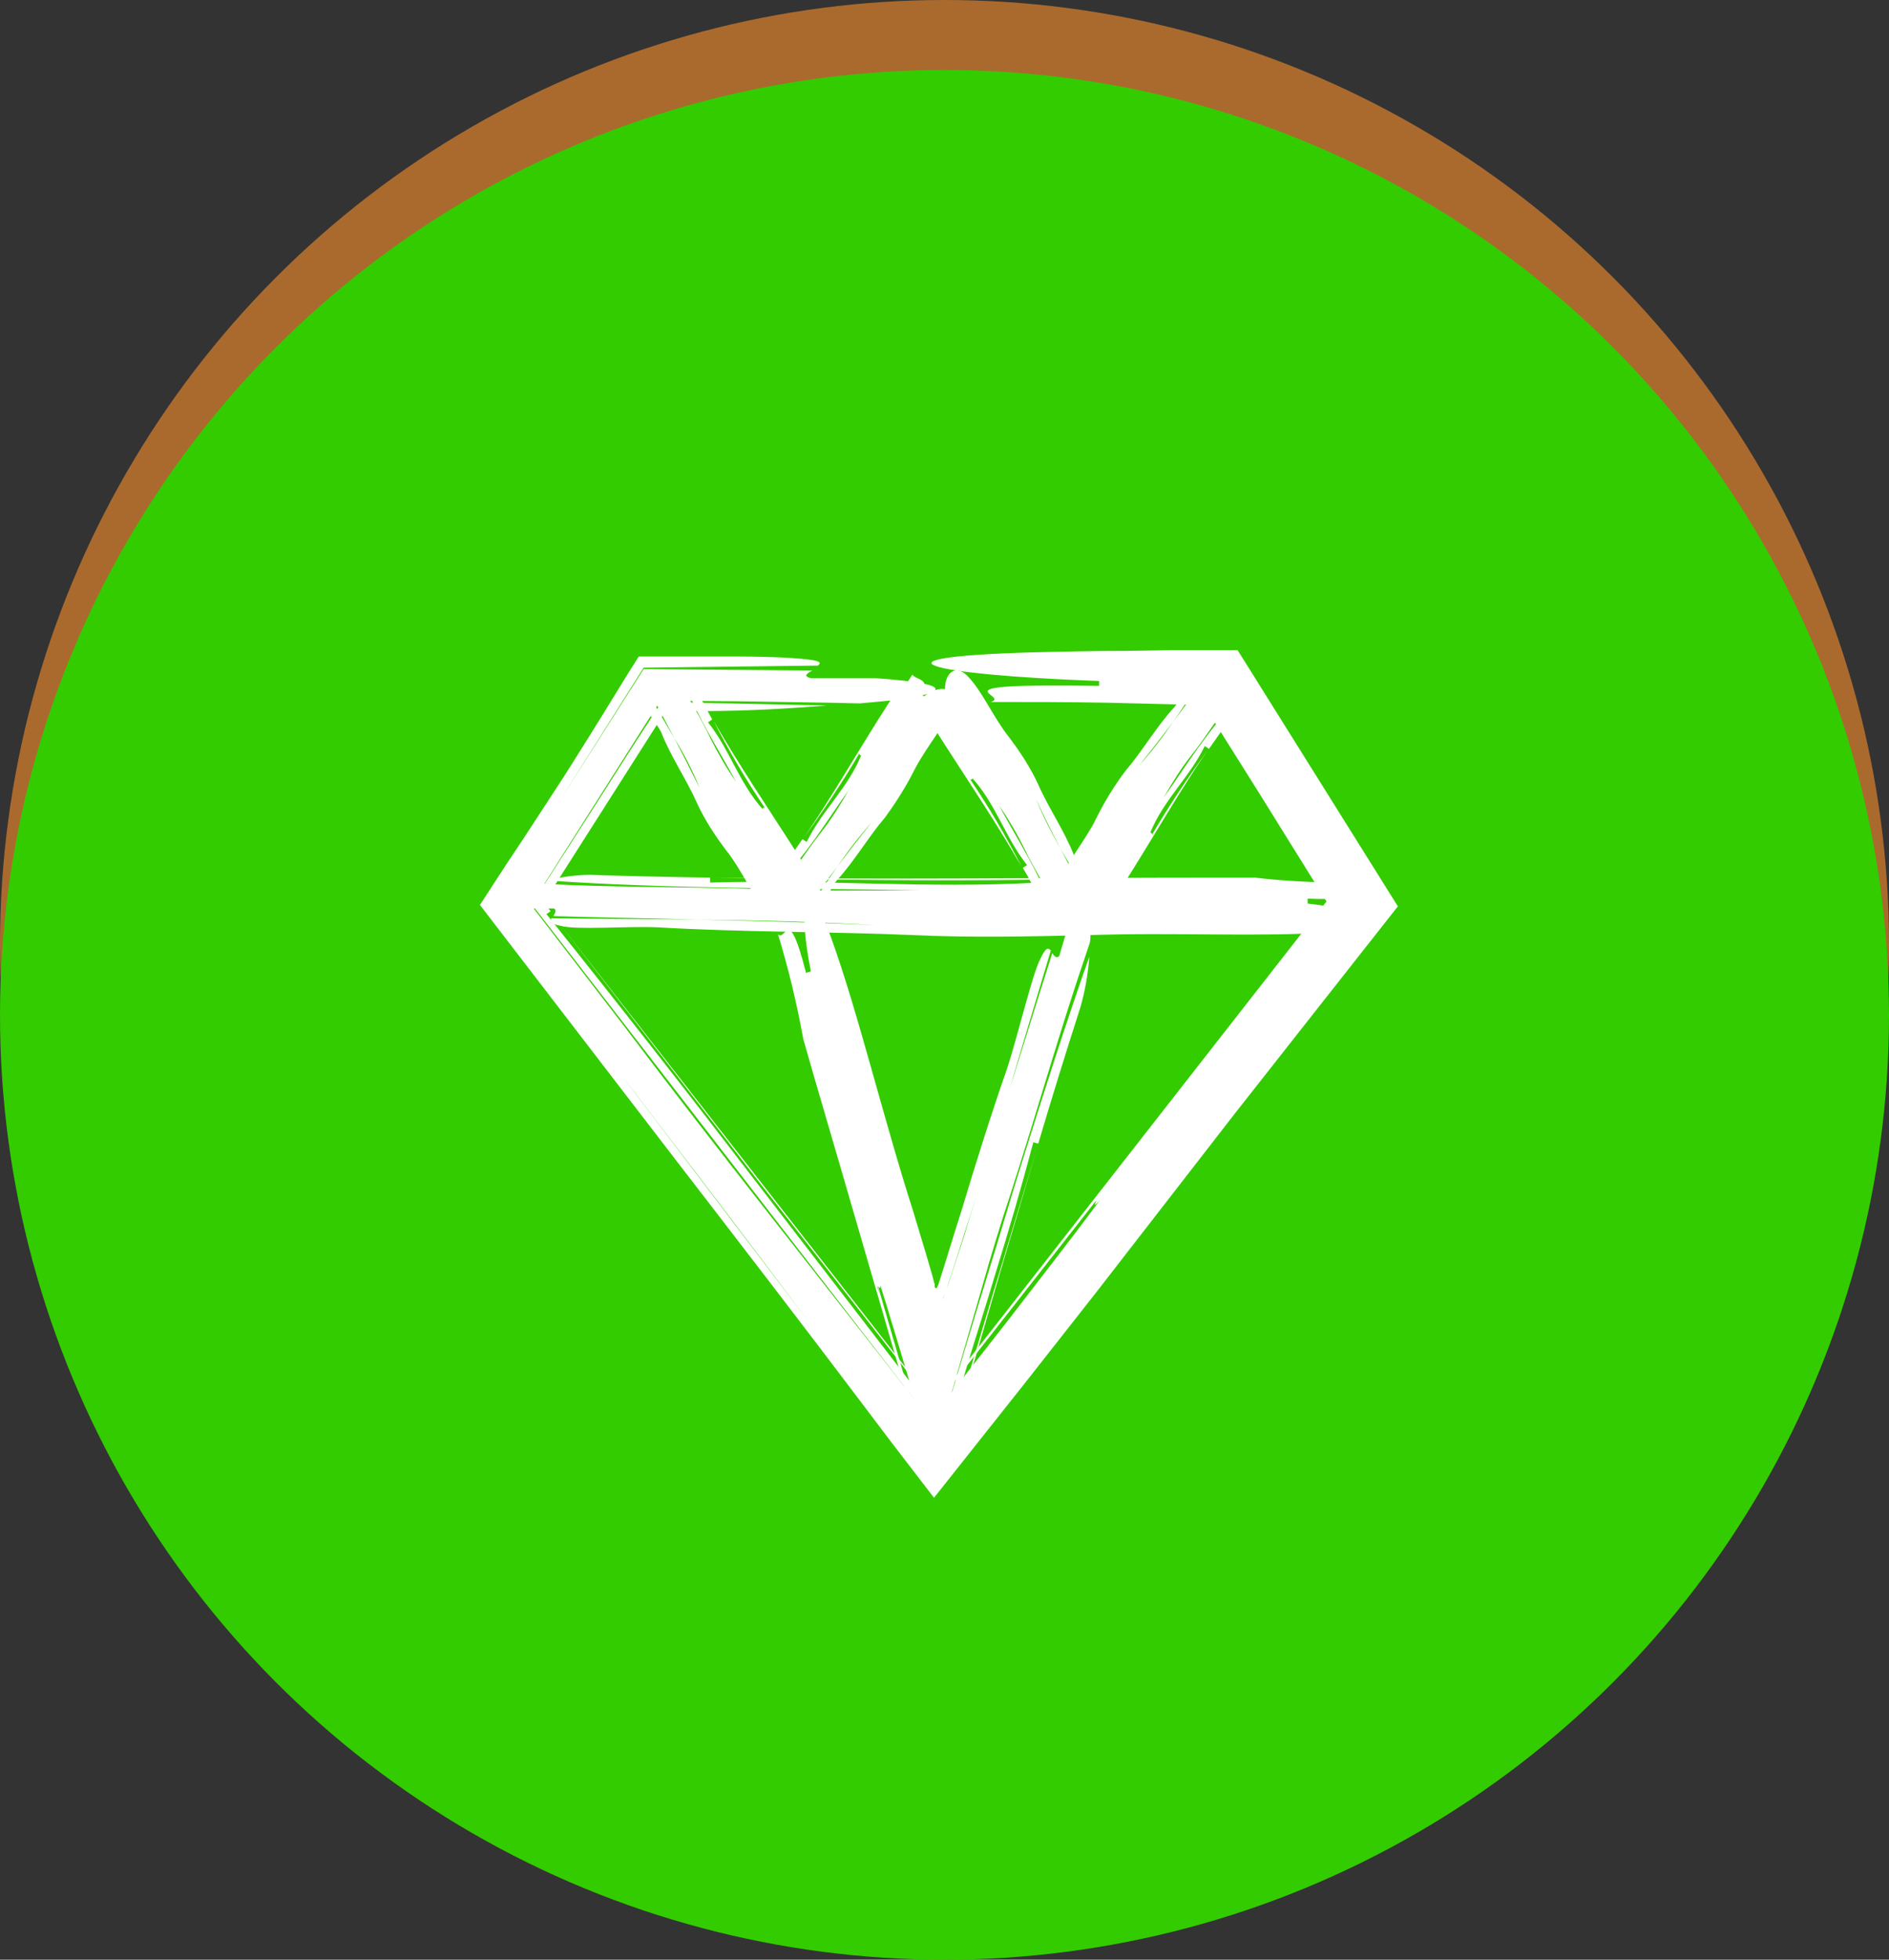 <?xml version="1.0" encoding="utf-8"?>
<!-- Generator: Adobe Illustrator 22.0.1, SVG Export Plug-In . SVG Version: 6.00 Build 0)  -->
<svg version="1.1" id="Ebene_1" xmlns="http://www.w3.org/2000/svg" xmlns:xlink="http://www.w3.org/1999/xlink" x="0px" y="0px"
	 viewBox="0 0 270 280" style="enable-background:new 0 0 270 280;" xml:space="preserve">
<rect x="0" y="0" width="270" height="280" fill="#333333" stroke="none"/>
<style type="text/css">
	.st0{opacity:0.9;}
	.st1{fill:#B7702E;}
	.st2{fill:#33CC00;}
	.st3{fill:#FFFFFF;}
</style>
<title>modal-rating-perfect</title>
<g>
	<g id="Ebene_2_1_">
		<g id="final-design">
			<g class="st0">
				<circle class="st1" cx="135" cy="135" r="135"/>
			</g>
			<circle class="st2" cx="135" cy="145" r="135"/>
			<path class="st3" d="M122.9,100.5l-4.6-0.1l-12.7-0.2l-11.2-0.1c-6,9.5-12.2,19.2-18.5,29.2l13.3,17.3c13.1,17.4,28.6,36.8,42,54
				l-55.2-71.4c3.1-4.8,6.2-9.7,9.3-14.5l5.1-8l2.6-4l1.2-1.8l0.4-0.6l23.6,0.5c-5,0.4-11,0.8-18,0.8c-2.2,0-6,0-5-0.1l-17.5,27.5
				l0.1,0.1l0,0l0.2,0.2l0.7,0.9l-0.6,0.4c10.1,12.6,19.8,25,29.3,37.4l26.2,34c1.4-1.7,2.7-3.4,4.1-5.2l6.5-8.3
				c4.3-5.6,8.7-11.2,13-17c-1.1,1.2-0.6,0.4-0.5,0c0.1-0.1,0.1-0.2,0.2-0.3c-0.1,0.1-0.1,0.2-0.2,0.3c0.1-0.3-0.1-0.2-1.9,2.1
				c1.8-2.3,2-2.4,1.9-2.1l-23.1,29.5l-25.4-32.5l-28.5-36.9l28.5,36.6c8.4,10.8,16.9,21.6,25.3,32.4l56.1-71.8l-9.7-15.6l-6.6-10.5
				l-0.5-0.9l-0.3-0.5l-0.1-0.2l0,0c0-0.1,0-0.2-0.1-0.3l-0.2-0.1h-0.7h-1l-4.1-0.1l-8.2-0.2c-5.5-0.1-11-0.1-16.5-0.1
				c3.1-0.9-9.3-2.7,15.5-2.3v-0.7c-24.9-0.9-34.2-3.4-9.3-4.1c4.1-0.1,8.4-0.2,12.9-0.2l6.8-0.1h9.4l22.9,36.6l-12.6,16l-10.7,13.6
				l-19.7,25.4l-9.9,12.6l-13.4,16.9l-6.3-8.2l-3.4-4.5c-8.6-11.4-17.6-23.1-26.7-34.9l-28.5-37.1l3.7-5.7l2.4-3.6l4.7-7.2
				c1.6-2.4,3.3-5.2,5.2-8.2c2.2-3.5,4.4-7.2,6.7-10.8h8h5.6c3.5,0,6.3,0.1,8,0.2c4.5,0.3,4.6,0.6,4,1.1L92,95.4l-21,33.3l-0.6,0.9
				c7.8,10.1,15.5,20.2,23.2,30.3l22.1,29.1c-7.2-9.6-14.5-19.2-22-29c-3.7-4.9-7.5-9.7-11.2-14.6l-12.2-15.8l0.6-0.9L92,95.6
				l24.1,0.2c-0.7,0.4-1.4,0.8-0.2,1.1h9.3c12.4,0.9,9.3,2.2,3.1,3.1L122.9,100.5z"/>
			<path class="st3" d="M151,130.2c-0.1-0.2-0.1-0.3-0.2-0.5c-1.1-2.8-2.9-5.3-4.3-8.3c-1.1-2.2-2.3-4.3-3.7-6.3
				c2.6,4.8,5.8,9.7,7.6,14.8c-0.7-0.2-1.3-0.6-1.7-1.2c-0.8-1.6-1.6-3.2-2.5-4.7l0.6-0.4c-3.1-3.9-4.4-8.6-7.8-12.4
				c0,0.2-0.2,0.2-0.3,0.2l0,0l0,0c-0.1,0-0.2,0.1,0,0.3c-0.2-0.3-0.1-0.3,0-0.3c2.7,4,5.1,8.1,7.3,12.4
				c-3.8-6.6-7.9-12.6-12.1-19.2l-0.7-1.1c-0.3-1.3-0.8-2.6-1.5-3.8c0.9-0.2,1.8-2.3,2.9,0.2l0.6-0.4c-0.6-2.7,1-4.9,3-3
				c2.2,2.2,3.7,5.9,6,8.8c1.6,2.1,3.1,4.4,4.2,6.8c1.5,3.4,3.8,6.7,5.1,10.1c0.6,1.2,2.2,2.9,2.1,3.8c0,0.4-0.3,0.8-0.7,0.9
				c-1.1-1.9-2.2-3.7-3.3-5.6c-1.2-2.3-2.4-4.7-3.5-7.1c1,2.5,2.2,4.8,3.5,7.1c1,1.9,2,3.8,3,5.7c-0.4,0.1-0.7,0.3-0.9,0.6l0.5,0.8
				c-0.1,1.6-1.3,2-2.4,1.9L151,130.2z"/>
			<path class="st3" d="M97,96.6c0,0.2,0.1,0.3,0.2,0.5c1.1,2.8,2.9,5.2,4.3,8.3c1.1,2.2,2.3,4.3,3.7,6.3c-2.6-4.8-5.8-9.7-7.6-14.8
				c0.7,0.2,1.3,0.6,1.7,1.2c0.8,1.6,1.7,3.2,2.5,4.7l-0.6,0.4c3.1,3.9,4.4,8.6,7.8,12.4c0-0.2,0.2-0.2,0.3-0.2l0,0l0,0
				c0.1,0,0.2-0.1,0-0.3c0.2,0.3,0.1,0.3,0,0.3c-2.7-4-5.1-8.1-7.3-12.4c3.8,6.6,7.9,12.6,12.1,19.2l0.7,1.1
				c0.3,1.3,0.8,2.6,1.5,3.8c-0.9,0.2-1.8,2.3-2.9-0.2l-0.6,0.4c0.7,2.7-1,4.9-3,3c-2.2-2.1-3.7-5.9-6-8.8c-1.6-2.1-3.1-4.4-4.2-6.8
				c-1.5-3.4-3.8-6.7-5.1-10.1c-0.6-1.2-2.2-2.9-2.1-3.8c0-0.5,0.3-0.8,0.7-0.9c1.1,1.9,2.2,3.7,3.3,5.6c1.2,2.3,2.4,4.7,3.6,7.1
				c-1-2.5-2.2-4.8-3.6-7.1c-1-1.9-2-3.8-3-5.7c0.4-0.1,0.7-0.3,1-0.6l-0.5-0.8c0.1-1.6,1.3-2,2.4-1.9C96.4,96.4,96.7,96.5,97,96.6z
				"/>
			<path class="st3" d="M111.3,126.8l0.4-0.3c2-2.2,3.5-4.9,5.6-7.5c1.5-1.9,2.8-4,4-6.1c-3.2,4.5-6.2,9.5-10.1,13.3
				c-0.1-0.7,0-1.4,0.4-2c1.1-1.4,2.1-2.9,3.1-4.3l0.6,0.4c2.2-4.5,5.9-7.7,7.8-12.4c-0.2,0.1-0.2-0.1-0.3-0.2l0,0l0,0
				c-0.1-0.1-0.2-0.1-0.3,0.2c0.2-0.3,0.2-0.2,0.3-0.2c-2.4,4.1-5.1,8.1-7.9,12c4.3-6.3,7.9-12.7,12.1-19.2c0.2-0.3,0.5-0.8,0.7-1.1
				c1.1-0.8,2-1.8,2.7-3c0.6,0.8,2.8,0.6,1.1,2.7l0.6,0.4c2.2-1.8,4.8-1.3,4,1.3c-1,2.9-3.7,5.9-5.4,9.2c-1.2,2.4-2.6,4.6-4.2,6.8
				c-2.4,2.8-4.4,6.3-6.9,9c-0.9,1-1.6,3.3-2.4,3.6c-0.4,0.2-0.9,0.1-1.1-0.2c1.2-1.8,2.4-3.7,3.6-5.4c1.6-2.1,3.2-4.2,4.9-6.3
				c-1.8,2-3.4,4.1-4.9,6.3c-1.3,1.7-2.6,3.5-3.8,5.2c-0.2-0.3-0.6-0.5-0.9-0.6l-0.5,0.9c-1.5,0.6-2.3-0.3-2.8-1.3
				C111.5,127.3,111.4,127.1,111.3,126.8z"/>
			<path class="st3" d="M176.3,100l-0.4,0.4c-2,2.2-3.5,4.9-5.6,7.5c-1.5,1.9-2.8,4-4,6.1c3.2-4.5,6.2-9.5,10-13.3
				c0.1,0.7,0,1.4-0.4,2c-1.1,1.4-2.1,2.9-3.1,4.3l-0.6-0.4c-2.2,4.5-5.9,7.7-7.8,12.4c0.2-0.1,0.2,0.1,0.3,0.2l0,0
				c0.1,0.1,0.1,0.1,0.3-0.2c-0.2,0.3-0.2,0.2-0.3,0.2c2.4-4.1,5.1-8.1,7.9-12c-4.3,6.3-7.9,12.7-12.1,19.3l-0.7,1.1
				c-1.1,0.8-2,1.8-2.7,3c-0.6-0.8-2.8-0.6-1.1-2.7l-0.6-0.4c-2.2,1.8-4.8,1.3-4-1.4c1-2.9,3.7-5.9,5.3-9.2c1.2-2.4,2.6-4.7,4.2-6.8
				c2.4-2.8,4.4-6.3,6.9-9c0.9-1,1.6-3.3,2.4-3.6c0.4-0.2,0.9-0.1,1.1,0.2c-1.2,1.8-2.4,3.7-3.6,5.4c-1.6,2.1-3.2,4.2-4.9,6.3
				c1.8-2,3.4-4.1,4.9-6.3c1.3-1.7,2.6-3.5,3.9-5.2c0.2,0.3,0.6,0.5,0.9,0.6l0.5-0.8c1.5-0.7,2.4,0.3,2.8,1.3
				C176.1,99.4,176.2,99.7,176.3,100z"/>
			<path class="st3" d="M76.5,126.2l1.6,0.1c9.6,0.5,19.2,0.4,29.9,0.7c7.5,0.4,16,0.2,23.5,0.2c-17.7-0.3-36.3-0.2-53.3-1.4
				c2-0.5,4.1-0.8,6.2-0.8c5.8,0.2,11.4,0.3,17.1,0.4v0.7c16-0.5,30.9,0.9,46.9,0c-0.6-0.1-0.2-0.2-0.1-0.4l0,0
				c0.1-0.1,0-0.2-0.9-0.2c1,0,1.1,0.1,0.9,0.2c-15.7,0.2-30.5,0-46.2-0.3c24.4,0.3,47.9,0,73,0h4.3c4.2,0.5,8.5,0.7,12.8,0.7
				c-1.1,0.9,3.2,2.7-5.3,2.3v0.7c8.5,0.9,11.7,3.4,3.2,4.1c-9.6,0.7-22.4,0-34.1,0.4c-8.5,0.2-17.1,0.4-25.6,0
				c-11.7-0.5-24.5-0.4-36.3-1.1c-4.3-0.2-11.7,0.4-13.9-0.2c-1.5-0.3-1.6-0.6-1.4-1.1c7,0.1,14,0.1,20.9,0.2
				c8.5,0.2,17,0.4,25.5,0.8c-8.3-0.5-16.8-0.7-25.4-0.8c-6.9-0.2-13.8-0.3-20.7-0.5c0.2-0.4,0.5-0.8,0.1-1.1h-3.2
				c-4.3-0.9-3.2-2.2-1.1-3.1C75.2,126.7,75.8,126.5,76.5,126.2z"/>
			<path class="st3" d="M155.8,134.6l-0.6,1.8c-3.7,10.8-6.8,21.9-10.7,34c-1.4,4.2-2.8,8.8-4.1,13.4c-1.9,6.6-3.8,13.2-5.6,19.4
				c2.1-7,4.2-14.1,6.4-21.2c1.6-5.1,3.1-10.3,4.7-15.4c3.2-10.2,6.4-20.3,9.8-29.9c-0.2,2.5-0.6,4.9-1.3,7.3
				c-2.1,6.5-4.1,13-6,19.4l-0.7-0.2c-1.7,6.4-3.5,12.6-5.4,18.7c-1.3,4.4-2.7,8.7-4,13l-4.6,15.4c-1.3-4.7-2.7-9.3-4-13.9l-2.1-7
				c-0.4-1.2-0.7-2.4-1.1-3.6l-0.7-2.2c0.1,0.7-0.2,0.3-0.3,0.2v-0.1v0.1c-0.1-0.1-0.2,0,0.2,1.1c-0.3-1.1-0.3-1.2-0.2-1.1
				c2.8,9.7,5.6,19.1,8.3,28.5c1.6-5.5,3.2-10.9,4.8-16.4c1.4-4.5,2.7-9.1,4.1-13.6l5.5-18.2c-1.8,6.1-3.6,12.2-5.4,18.2
				c-3,10.4-6,20.7-9.1,31c-5.8-19.7-11.5-39.5-17.5-60l-1.4-4.9c-0.9-5-2.1-10-3.6-14.9c1.2,1,1.5-4.4,4,5.5l0.7-0.2
				c-2-10-0.6-14.4,2.9-4.8c3.9,10.8,7.4,25.6,11.7,39l1.9,6.3l0.9,3.1l0.2,0.8l0.1,0.3l0,0c0,0,0-0.1,0,0.3c0,0.1,0,0.2,0.1,0.2
				c0.1,0.2,0.2,0,0.4-0.4c1.1-3.4,2.1-6.8,3.2-10.2c2.1-7,4.3-14,6.6-20.6c1.6-4.8,3.6-13.5,4.8-15.8c0.8-1.7,1.1-1.6,1.5-1.2
				c-2.4,8-4.8,16-7.1,23.9c-1.5,4.8-3,9.6-4.6,14.5c-0.8,2.4-1.5,4.8-2.3,7.2l-0.6,1.8l-0.3,0.9l-0.1,0.4l-0.5,1.2
				c0.2-0.3,0.3-0.8,0.5-1.2l0.1-0.4l0.3-0.8l0.6-1.8c0.8-2.4,1.6-4.8,2.3-7.2c1.5-4.8,3.1-9.7,4.5-14.6c2.5-7.8,4.9-15.7,7.4-23.5
				c0.3,0.4,0.6,0.8,1,0.4c0,0,0.7-2.4,1.1-3.7c2.3-4.6,3.1-3.1,3.3-0.4C155.9,133,155.9,133.8,155.8,134.6z"/>
		</g>
	</g>
</g>
</svg>
